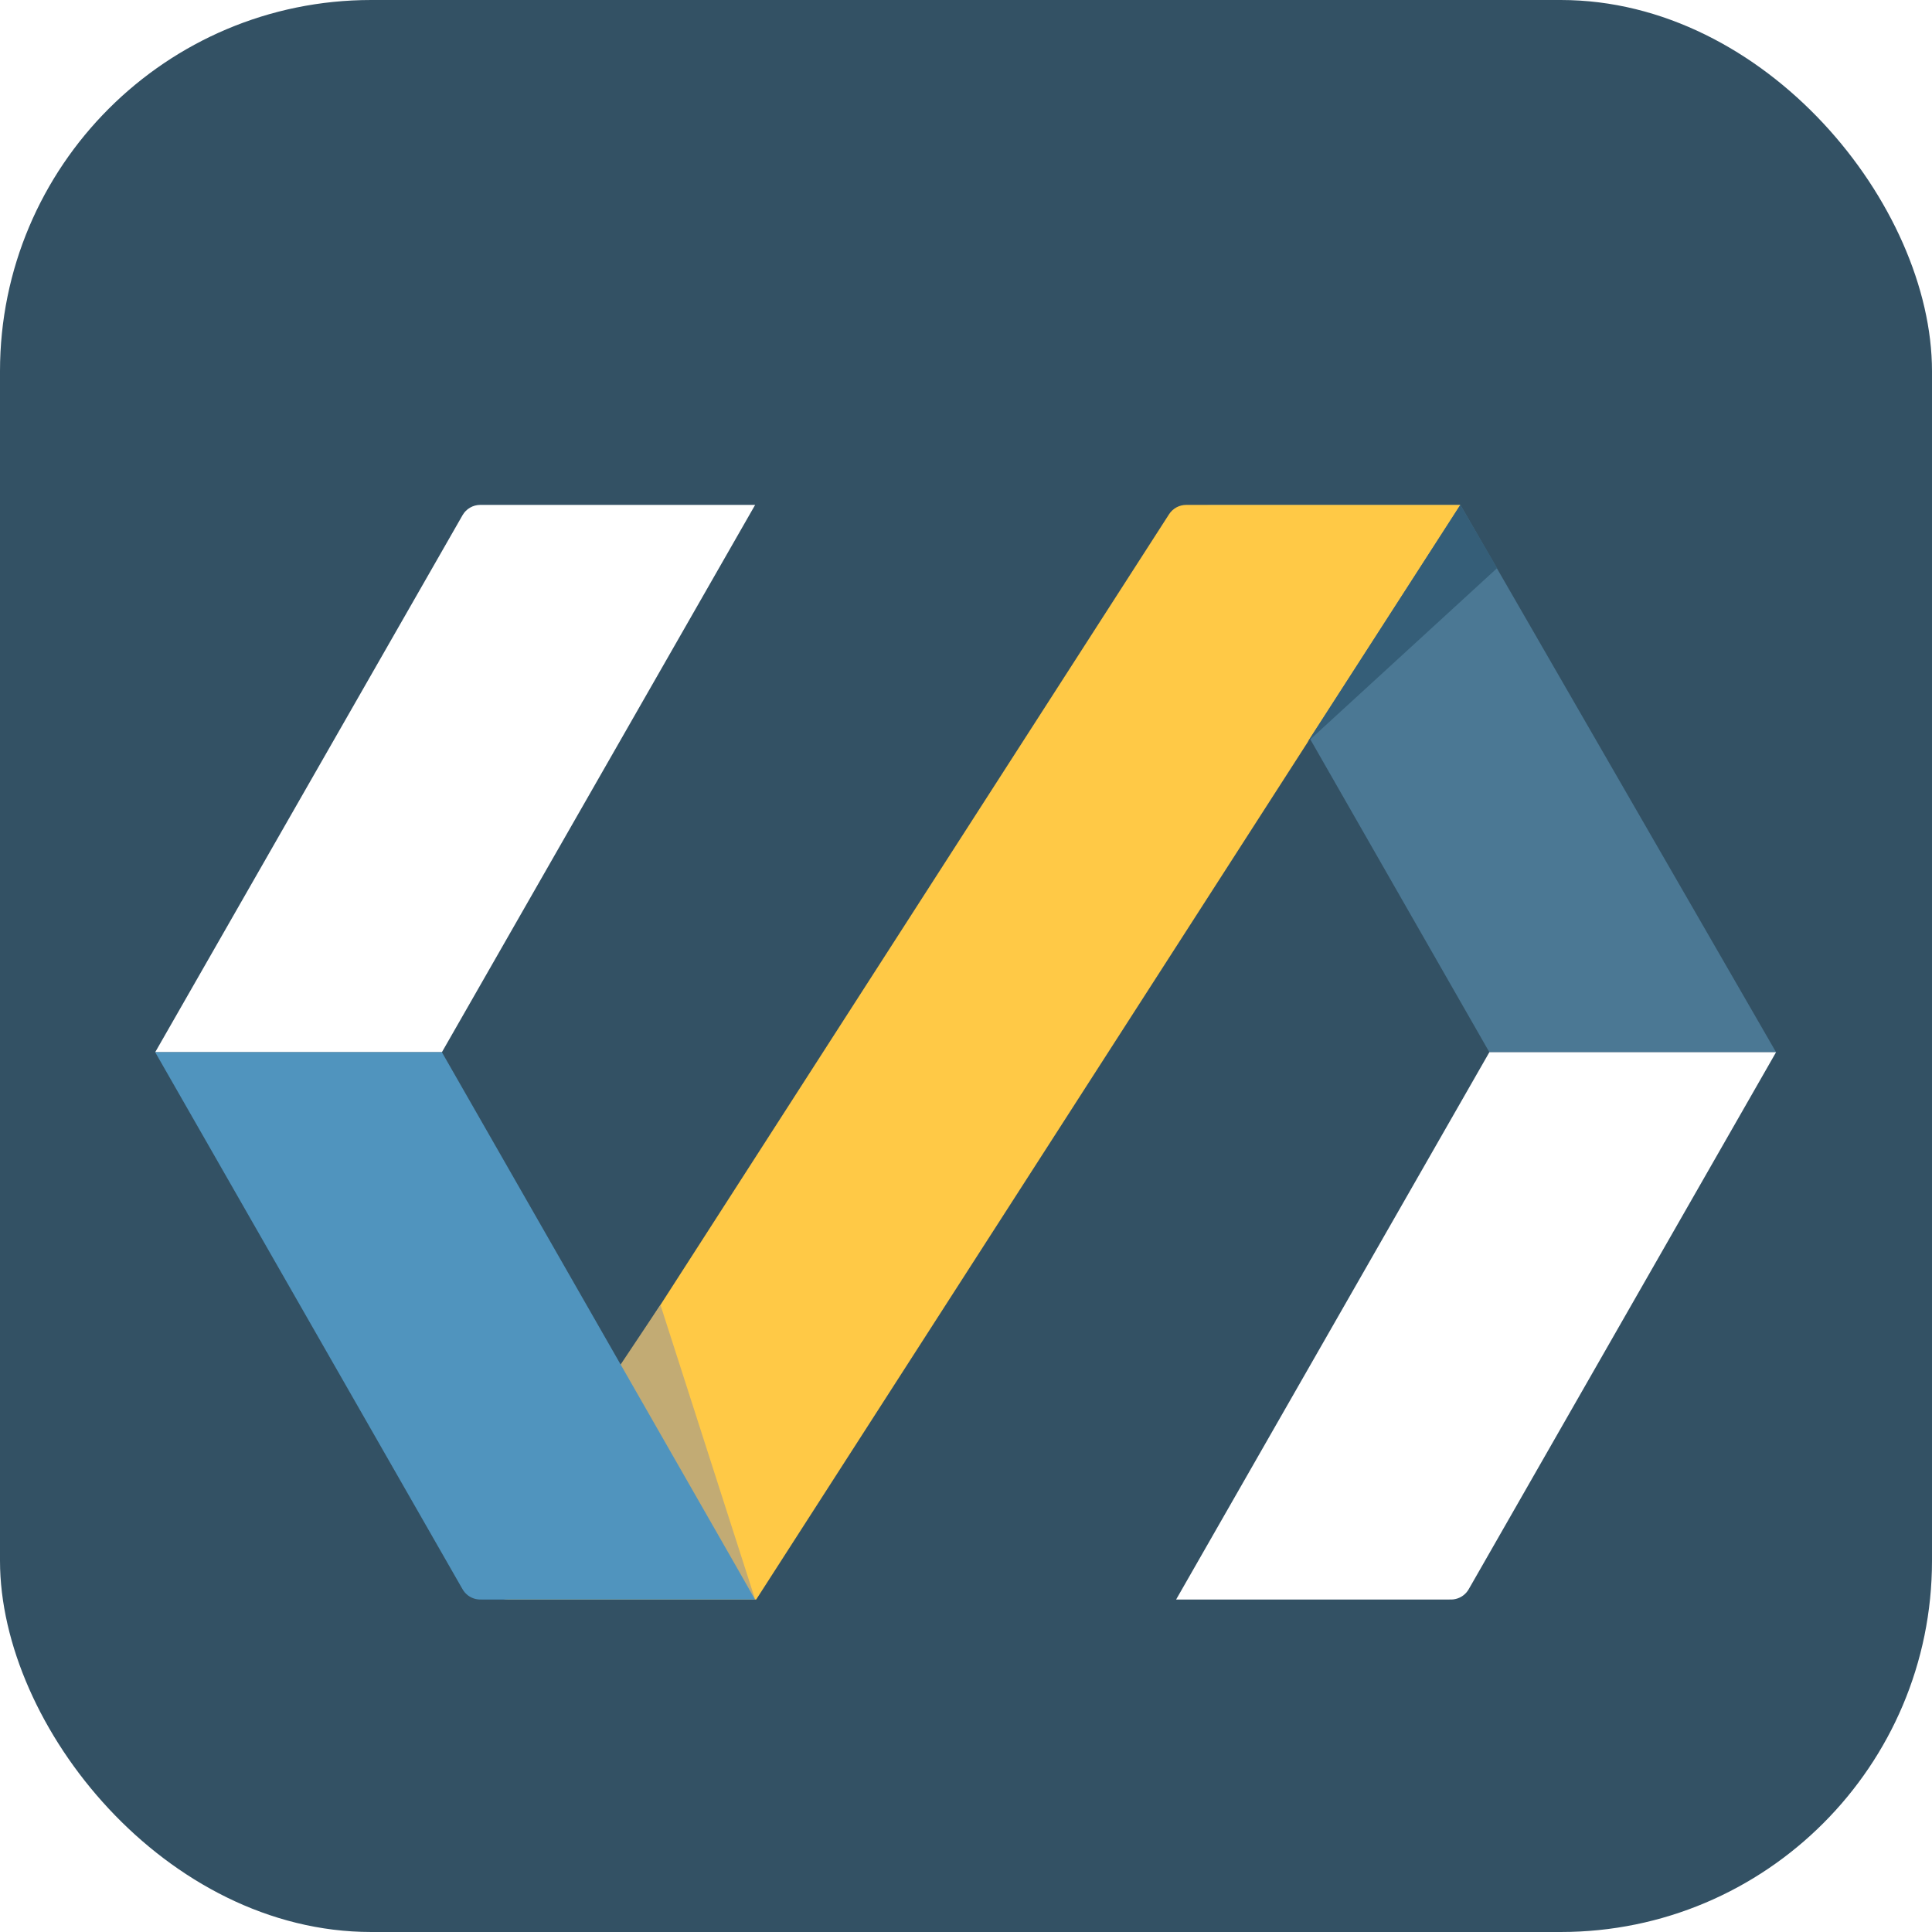 <svg width="1400" height="1400" viewBox="0 0 1400 1400" fill="none" xmlns="http://www.w3.org/2000/svg">
<rect width="1400" height="1400" rx="269" fill="#335164"/>
<g filter="url(#filter0_d_678_13891)">
<path d="M864.938 325.331C859.292 315.466 866.414 303.183 877.781 303.183H1058.21L1287 699.786H1079.25L864.938 325.331Z" fill="#4B7894"/>
<path d="M852.262 1096.39H1049.72C1051.38 1096.39 1052.21 1096.39 1052.98 1096.31C1057.17 1095.87 1060.97 1093.67 1063.43 1090.25C1063.89 1089.62 1064.3 1088.9 1065.13 1087.46L1287 699.791H1079.25L852.262 1096.39Z" fill="white"/>
<path d="M547.2 303.183H348.03C342.723 303.183 337.823 306.025 335.187 310.63L112.462 699.786H320.213L547.2 303.183Z" fill="white"/>
<path d="M1058.2 303.183H859.572C854.538 303.183 849.85 305.742 847.126 309.975L355.932 1073.59C349.597 1083.43 356.668 1096.39 368.377 1096.39H547.969L1058.2 303.183Z" fill="#FFC946"/>
<path d="M478.571 882.835L547.214 1096.39L448.063 928.597L478.571 882.835Z" fill="#C2AB74"/>
<path d="M1058.22 303.183L947.626 474.79L1084.91 348.945L1058.22 303.183Z" fill="#355E78"/>
<path d="M547.2 1096.39H349.746C348.083 1096.39 347.252 1096.39 346.478 1096.31C342.291 1095.87 338.491 1093.67 336.029 1090.25C335.573 1089.62 335.16 1088.9 334.334 1087.46L112.462 699.791H320.213L547.2 1096.39Z" fill="#5094BE"/>
</g>
<defs>
<filter id="filter0_d_678_13891" x="49.778" y="303.183" width="1299.91" height="918.58" filterUnits="userSpaceOnUse" color-interpolation-filters="sRGB">
<feFlood flood-opacity="0" result="BackgroundImageFix"/>
<feColorMatrix in="SourceAlpha" type="matrix" values="0 0 0 0 0 0 0 0 0 0 0 0 0 0 0 0 0 0 127 0" result="hardAlpha"/>
<feOffset dy="62.684"/>
<feGaussianBlur stdDeviation="31.342"/>
<feComposite in2="hardAlpha" operator="out"/>
<feColorMatrix type="matrix" values="0 0 0 0 0 0 0 0 0 0 0 0 0 0 0 0 0 0 0.25 0"/>
<feBlend mode="normal" in2="BackgroundImageFix" result="effect1_dropShadow_678_13891"/>
<feBlend mode="normal" in="SourceGraphic" in2="effect1_dropShadow_678_13891" result="shape"/>
</filter>
</defs>
</svg>
